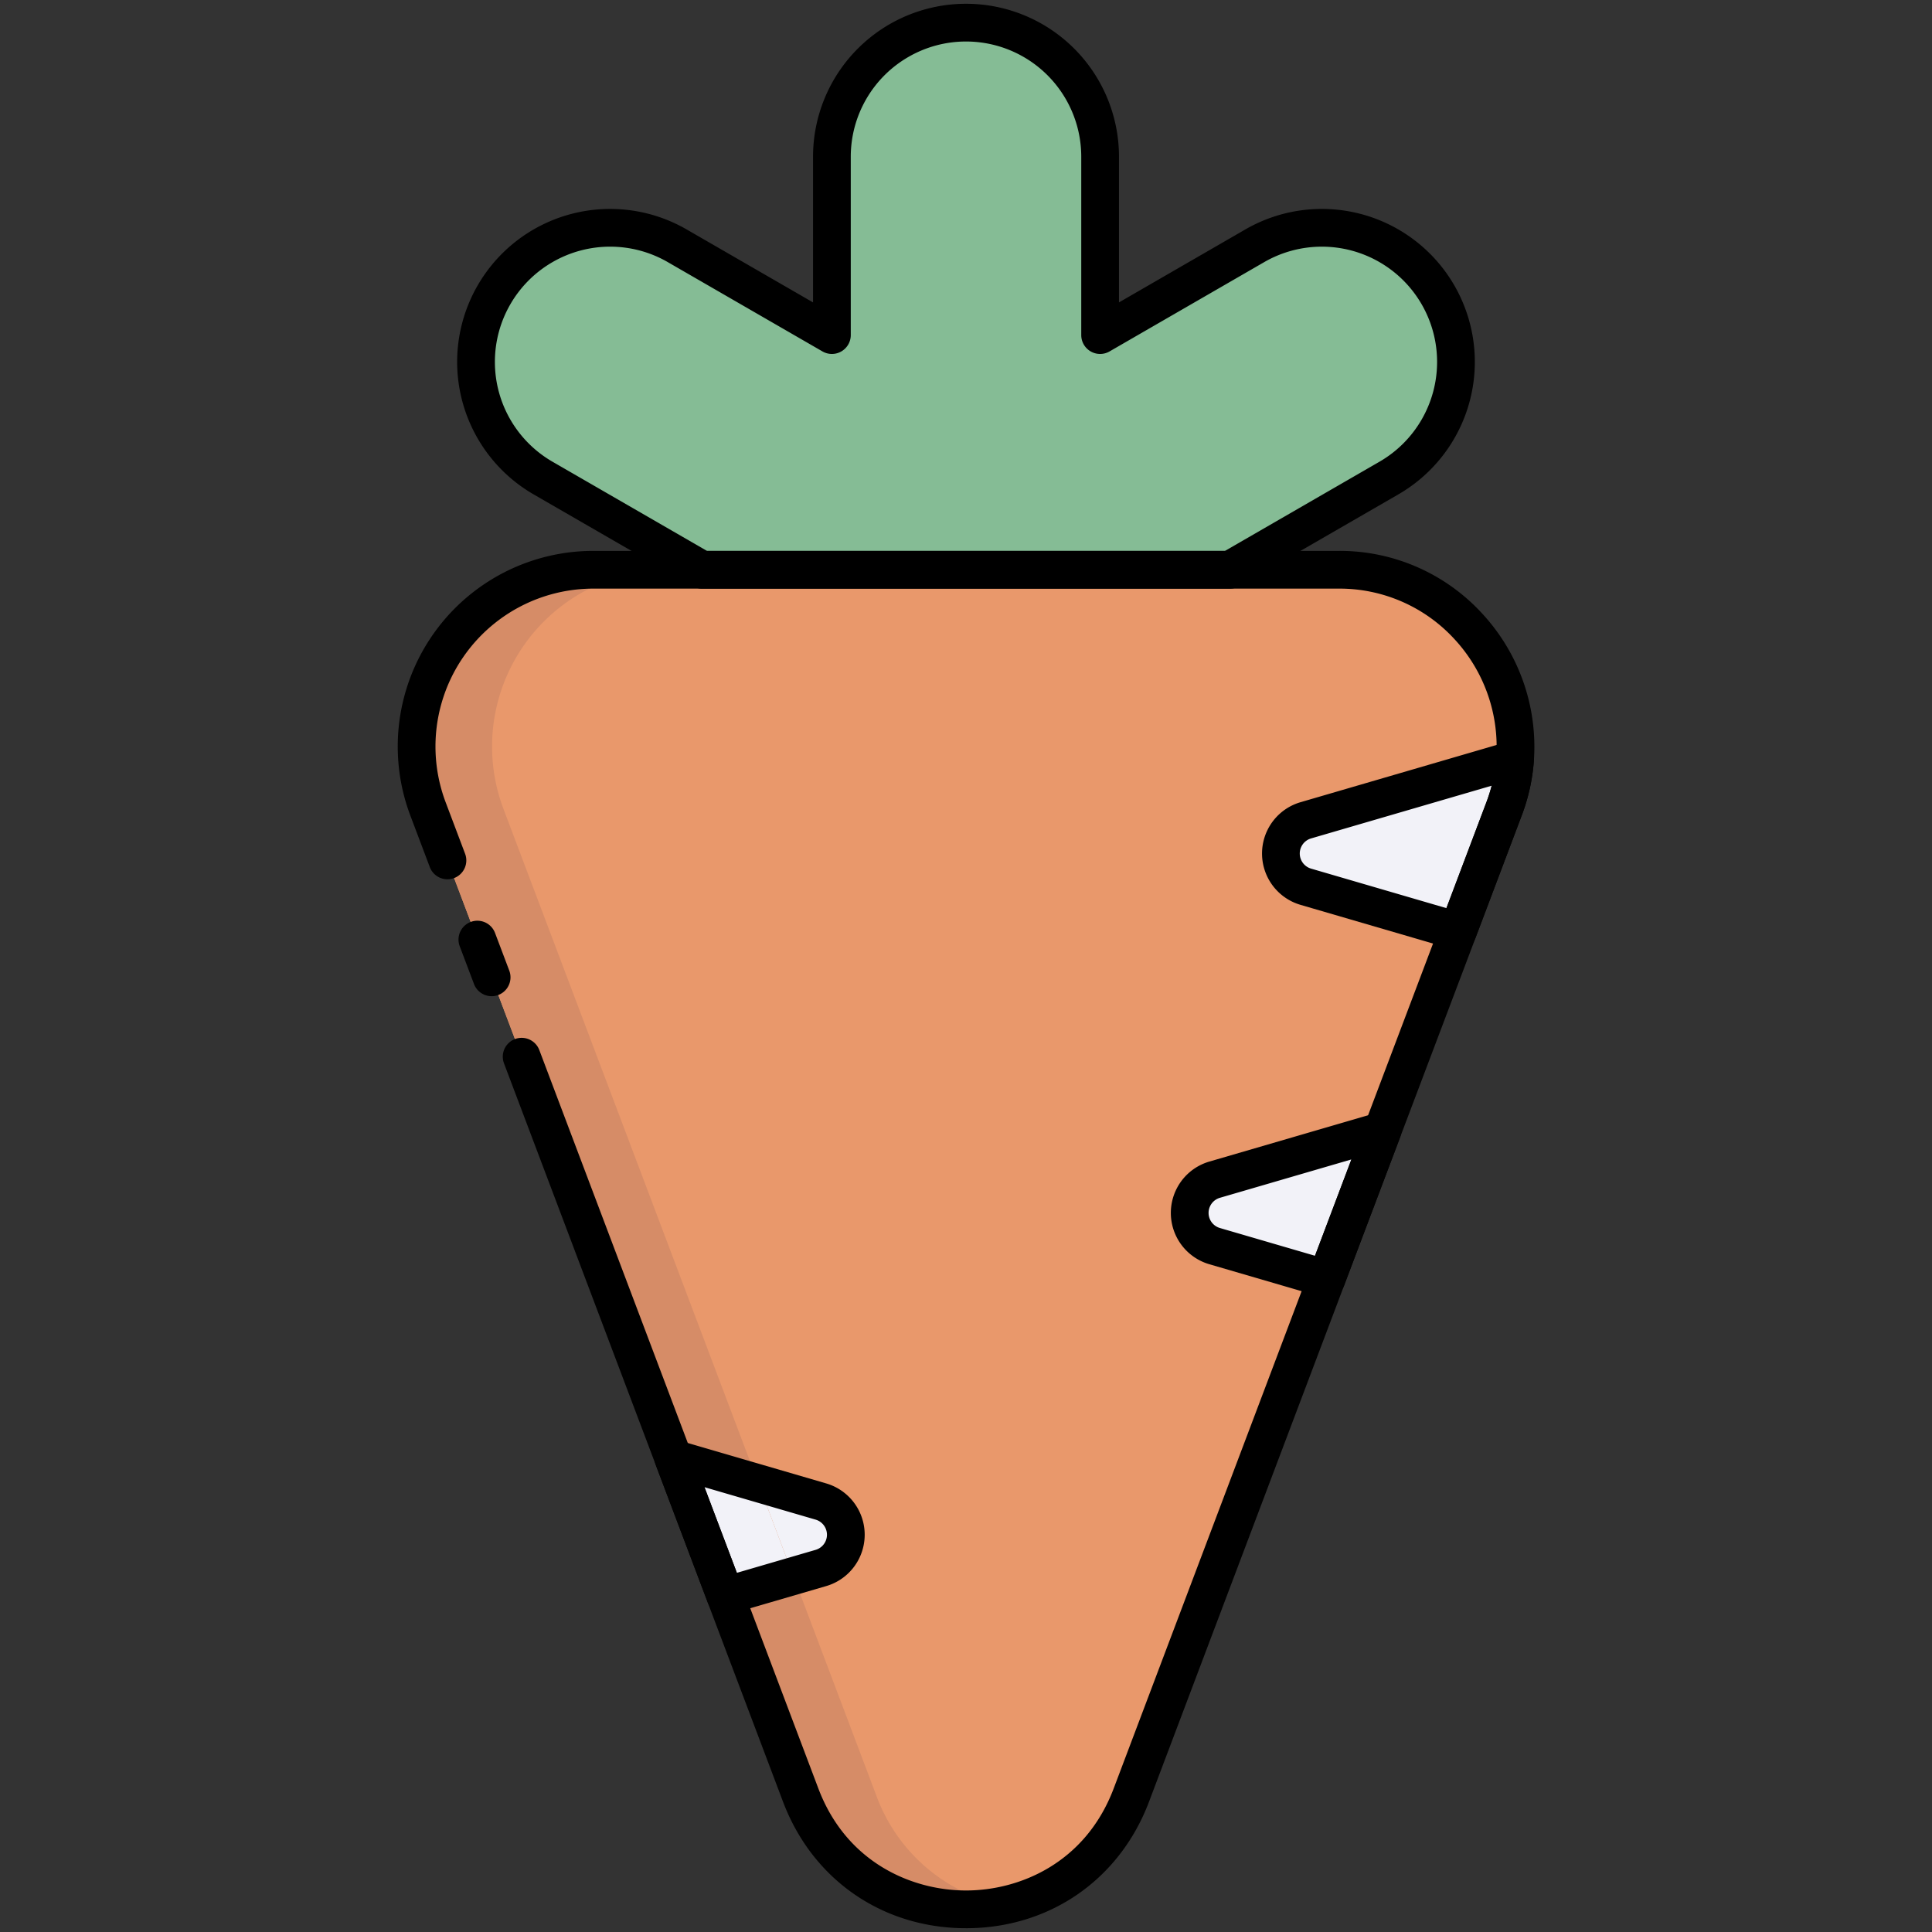 <svg height="512" viewBox="0 0 512 512" width="512" xmlns="http://www.w3.org/2000/svg"><rect x="0" y="0" width="512" height="512" fill="#333333" stroke="none"/><g id="_5.Carrot" data-name="5.Carrot"><g id="c"><path d="m368.072 126.691-42.09 24.3h-139.97l-42.09-24.3a35.541 35.541 0 0 1 35.54-61.56l41 23.67v-47.26a35.54 35.54 0 1 1 71.079 0v47.26l40.99-23.67a35.541 35.541 0 0 1 35.54 61.56z" fill="#85bc95"/><path d="m401.508 201.201a46.468 46.468 0 0 1 -2.93 13.19l-12.22 32.37-20 52.88v.01l-14.83 39.24-51.71 136.83c-15.26 40.37-72.37 40.37-87.63 0l-19.95-52.81-13.76-36.4-65.05-172.12a46.841 46.841 0 0 1 43.81-63.4h197.52a46.872 46.872 0 0 1 46.75 50.21z" fill="#e9986b"/><path d="m266 504.95c-21.02 4.44-44.77-5.3-53.81-29.23l-19.95-52.81-13.76-36.4-65.05-172.12a46.841 46.841 0 0 1 43.81-63.4h20a46.841 46.841 0 0 0 -43.81 63.4l65.05 172.12 13.76 36.4 19.95 52.81a45.763 45.763 0 0 0 33.81 29.23z" fill="#d68c67"/><g fill="#f2f2f8"><path d="m210.25 417.65-18.02 5.26-13.76-36.4 22.49 6.56z"/><path d="m217.57 415.52-7.32 2.13-9.29-24.58 16.61 4.85c8.78 2.58 8.78 15.03 0 17.6z"/><path d="m366.354 299.656-14.826 39.234-29.653-8.657a9.17 9.17 0 0 1 0-17.598z"/><path d="m401.508 201.202a46.506 46.506 0 0 1 -2.928 13.191l-12.225 32.368-40.314-11.77a9.17 9.17 0 0 1 0-17.598z"/></g></g><g id="c-2" data-name="c"><path d="m325.983 155.991h-139.97a4.999 4.999 0 0 1 -2.5-.67l-42.09-24.3a40.541 40.541 0 0 1 40.539-70.221l33.501 19.34v-38.6a40.54 40.54 0 0 1 81.08 0v38.599l33.49-19.339a40.541 40.541 0 0 1 40.541 70.22l-.001.001-42.09 24.3a4.998 4.998 0 0 1 -2.5.669zm-138.63-10h137.29l40.93-23.63a30.541 30.541 0 0 0 -30.541-52.899l-40.989 23.669a5 5 0 0 1 -7.5-4.33v-47.26a30.54 30.54 0 0 0 -61.08 0v47.26a5 5 0 0 1 -7.5 4.33l-41-23.67a30.541 30.541 0 0 0 -30.538 52.901z"/><path d="m256.005 510.997c-22.098 0-40.679-12.84-48.492-33.51l-73.96-195.72a5 5 0 0 1 9.354-3.535l73.96 195.721c7.537 19.94 25.159 27.044 39.138 27.044s31.601-7.104 39.138-27.045l66.478-175.906c.02-.059.041-.117.062-.175l20-52.88 12.219-32.367a41.529 41.529 0 0 0 2.62-11.778 41.979 41.979 0 0 0 -11.155-31.556 41.309 41.309 0 0 0 -30.607-13.3h-197.52a41.841 41.841 0 0 0 -39.132 56.634l5.14 13.609a5 5 0 1 1 -9.355 3.533l-5.14-13.61a51.841 51.841 0 0 1 48.487-70.166h197.52a51.207 51.207 0 0 1 37.936 16.496 52.001 52.001 0 0 1 13.8 39.086 51.475 51.475 0 0 1 -3.24 14.59l-12.218 32.364-19.94 52.721c-.019.057-.04.114-.061.171l-66.54 176.07c-7.813 20.67-26.394 33.51-48.492 33.51z"/><path d="m130.291 264.002a5.002 5.002 0 0 1 -4.678-3.233l-3.78-10a5 5 0 1 1 9.354-3.536l3.78 10a5.003 5.003 0 0 1 -4.676 6.77z"/><path d="m192.233 427.915a5.002 5.002 0 0 1 -4.676-3.233l-13.76-36.404a5 5 0 0 1 6.078-6.567l39.092 11.414a14.171 14.171 0 0 1 .004 27.197l-.005.001-25.331 7.392a5.013 5.013 0 0 1 -1.402.201zm-5.538-33.796 8.58 22.699 20.885-6.095a4.17 4.17 0 0 0 -.001-8.001z"/><path d="m351.529 343.89a4.999 4.999 0 0 1 -1.402-.201l-29.653-8.657a14.17 14.17 0 0 1 -.004-27.197l44.484-12.979a5 5 0 0 1 6.078 6.567l-14.826 39.233a5.002 5.002 0 0 1 -4.676 3.233zm6.605-36.627-34.859 10.171a4.17 4.17 0 0 0 .005 8l25.206 7.358z"/><path d="m386.356 251.763a4.998 4.998 0 0 1 -1.403-.201l-40.314-11.77a14.17 14.17 0 0 1 -.004-27.196l55.471-16.192a5 5 0 0 1 6.388 5.157 51.483 51.483 0 0 1 -3.241 14.611l-12.222 32.358a5.002 5.002 0 0 1 -4.676 3.234zm8.951-43.542-47.865 13.972a4.17 4.17 0 0 0 .004 8l35.867 10.472 10.589-28.037a42.309 42.309 0 0 0 1.405-4.407z"/></g></g></svg>